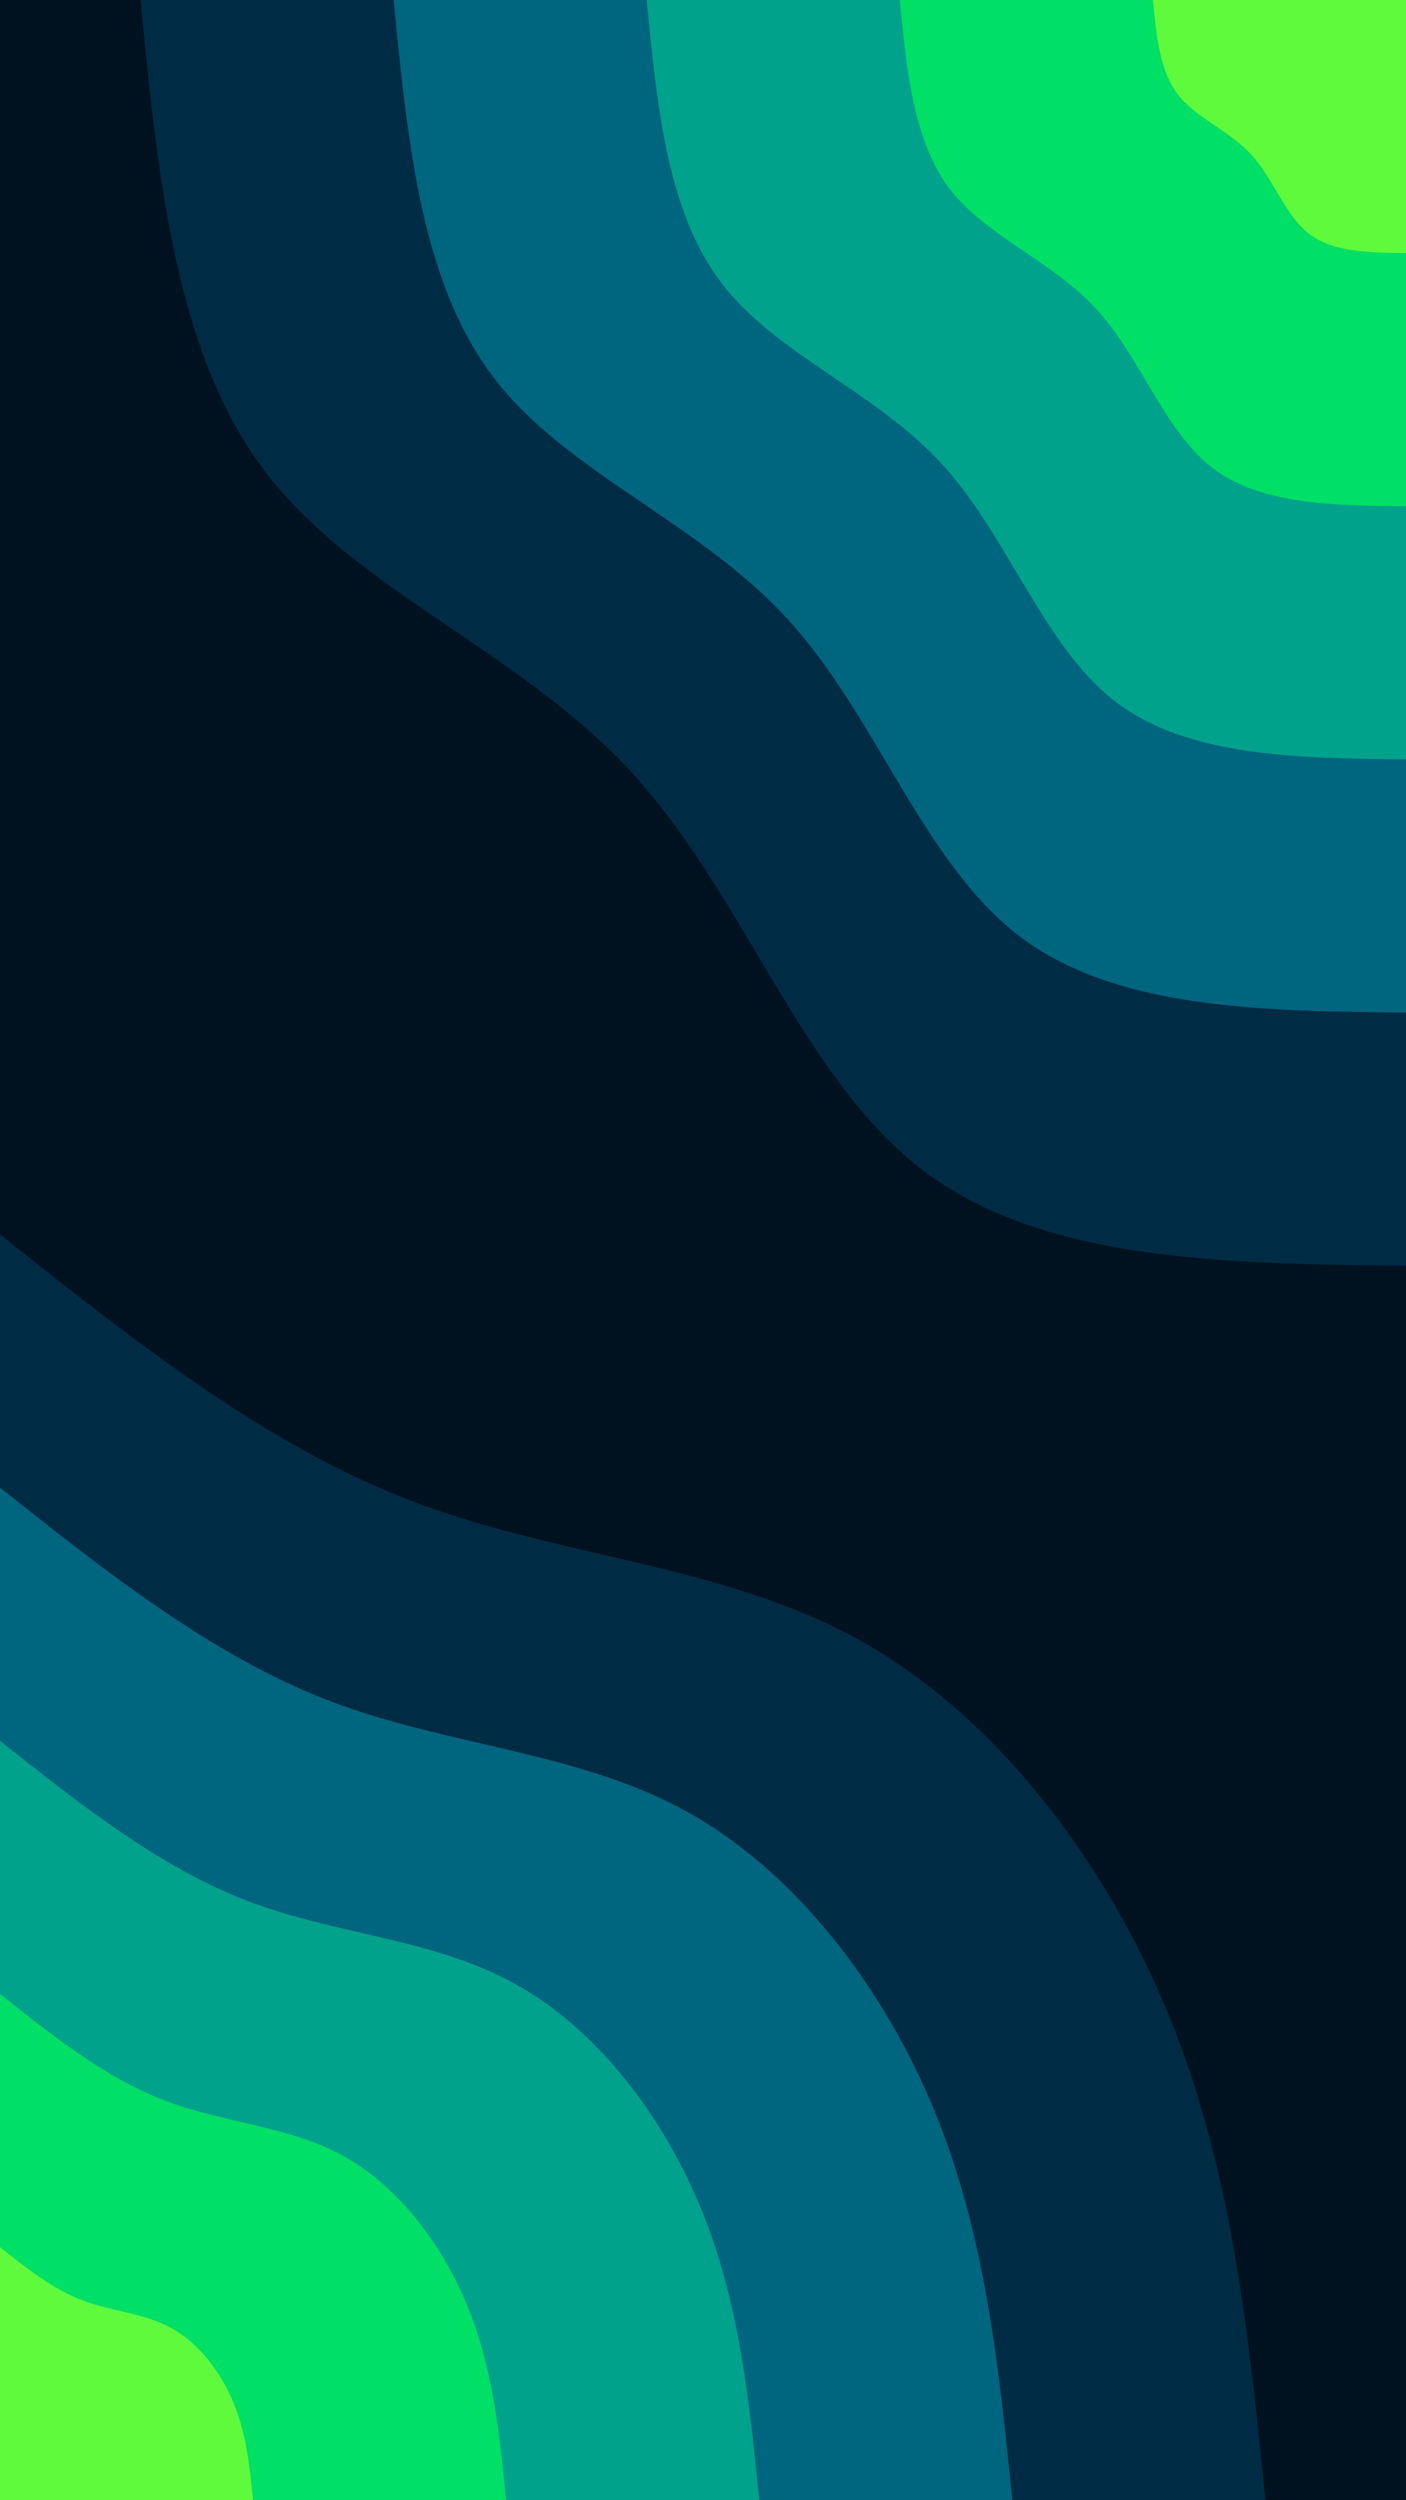 <svg id="visual" viewBox="0 0 540 960" width="540" height="960" xmlns="http://www.w3.org/2000/svg" xmlns:xlink="http://www.w3.org/1999/xlink" version="1.1"><rect x="0" y="0" width="540" height="960" fill="#001220"></rect><defs><linearGradient id="grad1_0" x1="0%" y1="0%" x2="100%" y2="100%"><stop offset="30%" stop-color="#5ffa3c" stop-opacity="1"></stop><stop offset="70%" stop-color="#5ffa3c" stop-opacity="1"></stop></linearGradient></defs><defs><linearGradient id="grad1_1" x1="0%" y1="0%" x2="100%" y2="100%"><stop offset="30%" stop-color="#5ffa3c" stop-opacity="1"></stop><stop offset="70%" stop-color="#00c17f" stop-opacity="1"></stop></linearGradient></defs><defs><linearGradient id="grad1_2" x1="0%" y1="0%" x2="100%" y2="100%"><stop offset="30%" stop-color="#00838b" stop-opacity="1"></stop><stop offset="70%" stop-color="#00c17f" stop-opacity="1"></stop></linearGradient></defs><defs><linearGradient id="grad1_3" x1="0%" y1="0%" x2="100%" y2="100%"><stop offset="30%" stop-color="#00838b" stop-opacity="1"></stop><stop offset="70%" stop-color="#004765" stop-opacity="1"></stop></linearGradient></defs><defs><linearGradient id="grad1_4" x1="0%" y1="0%" x2="100%" y2="100%"><stop offset="30%" stop-color="#001220" stop-opacity="1"></stop><stop offset="70%" stop-color="#004765" stop-opacity="1"></stop></linearGradient></defs><defs><linearGradient id="grad2_0" x1="0%" y1="0%" x2="100%" y2="100%"><stop offset="30%" stop-color="#5ffa3c" stop-opacity="1"></stop><stop offset="70%" stop-color="#5ffa3c" stop-opacity="1"></stop></linearGradient></defs><defs><linearGradient id="grad2_1" x1="0%" y1="0%" x2="100%" y2="100%"><stop offset="30%" stop-color="#00c17f" stop-opacity="1"></stop><stop offset="70%" stop-color="#5ffa3c" stop-opacity="1"></stop></linearGradient></defs><defs><linearGradient id="grad2_2" x1="0%" y1="0%" x2="100%" y2="100%"><stop offset="30%" stop-color="#00c17f" stop-opacity="1"></stop><stop offset="70%" stop-color="#00838b" stop-opacity="1"></stop></linearGradient></defs><defs><linearGradient id="grad2_3" x1="0%" y1="0%" x2="100%" y2="100%"><stop offset="30%" stop-color="#004765" stop-opacity="1"></stop><stop offset="70%" stop-color="#00838b" stop-opacity="1"></stop></linearGradient></defs><defs><linearGradient id="grad2_4" x1="0%" y1="0%" x2="100%" y2="100%"><stop offset="30%" stop-color="#004765" stop-opacity="1"></stop><stop offset="70%" stop-color="#001220" stop-opacity="1"></stop></linearGradient></defs><g transform="translate(540, 0)"><path d="M0 486C-70 485.2 -139.9 484.4 -186 449C-232.1 413.6 -254.3 343.6 -297 297C-339.7 250.3 -403 227 -437.9 181.4C-472.8 135.8 -479.4 67.9 -486 0L0 0Z" fill="#002b44"></path><path d="M0 388.8C-56 388.2 -111.9 387.5 -148.8 359.2C-185.6 330.9 -203.4 274.9 -237.6 237.6C-271.8 200.3 -322.4 181.6 -350.3 145.1C-378.3 108.6 -383.5 54.3 -388.8 0L0 0Z" fill="#00657e"></path><path d="M0 291.6C-42 291.1 -83.9 290.6 -111.6 269.4C-139.2 248.2 -152.6 206.2 -178.2 178.2C-203.8 150.2 -241.8 136.2 -262.8 108.8C-283.7 81.5 -287.7 40.7 -291.6 0L0 0Z" fill="#00a28c"></path><path d="M0 194.4C-28 194.1 -56 193.8 -74.4 179.6C-92.8 165.4 -101.7 137.5 -118.8 118.8C-135.9 100.1 -161.2 90.8 -175.2 72.6C-189.1 54.3 -191.8 27.2 -194.4 0L0 0Z" fill="#00df66"></path><path d="M0 97.2C-14 97 -28 96.9 -37.2 89.8C-46.4 82.7 -50.9 68.7 -59.4 59.4C-67.9 50.1 -80.6 45.4 -87.6 36.3C-94.6 27.2 -95.9 13.6 -97.2 0L0 0Z" fill="#5ffa3c"></path></g><g transform="translate(0, 960)"><path d="M0 -486C51 -445.5 102.1 -404.9 158.8 -383.4C215.5 -361.9 277.9 -359.3 330.2 -330.2C382.5 -301.1 424.7 -245.4 449 -186C473.3 -126.5 479.6 -63.3 486 0L0 0Z" fill="#002b44"></path><path d="M0 -388.8C40.8 -356.4 81.7 -324 127.1 -306.7C172.4 -289.5 222.3 -287.5 264.2 -264.2C306 -240.9 339.8 -196.4 359.2 -148.8C378.6 -101.2 383.7 -50.6 388.8 0L0 0Z" fill="#00657e"></path><path d="M0 -291.6C30.6 -267.3 61.3 -243 95.3 -230C129.3 -217.1 166.8 -215.6 198.1 -198.1C229.5 -180.7 254.8 -147.3 269.4 -111.6C284 -75.9 287.8 -38 291.6 0L0 0Z" fill="#00a28c"></path><path d="M0 -194.4C20.4 -178.2 40.8 -162 63.5 -153.4C86.2 -144.7 111.2 -143.7 132.1 -132.1C153 -120.4 169.9 -98.2 179.6 -74.4C189.3 -50.6 191.9 -25.3 194.4 0L0 0Z" fill="#00df66"></path><path d="M0 -97.2C10.2 -89.1 20.4 -81 31.8 -76.7C43.1 -72.4 55.6 -71.9 66 -66C76.5 -60.2 84.9 -49.1 89.8 -37.2C94.7 -25.3 95.9 -12.7 97.2 0L0 0Z" fill="#5ffa3c"></path></g></svg>